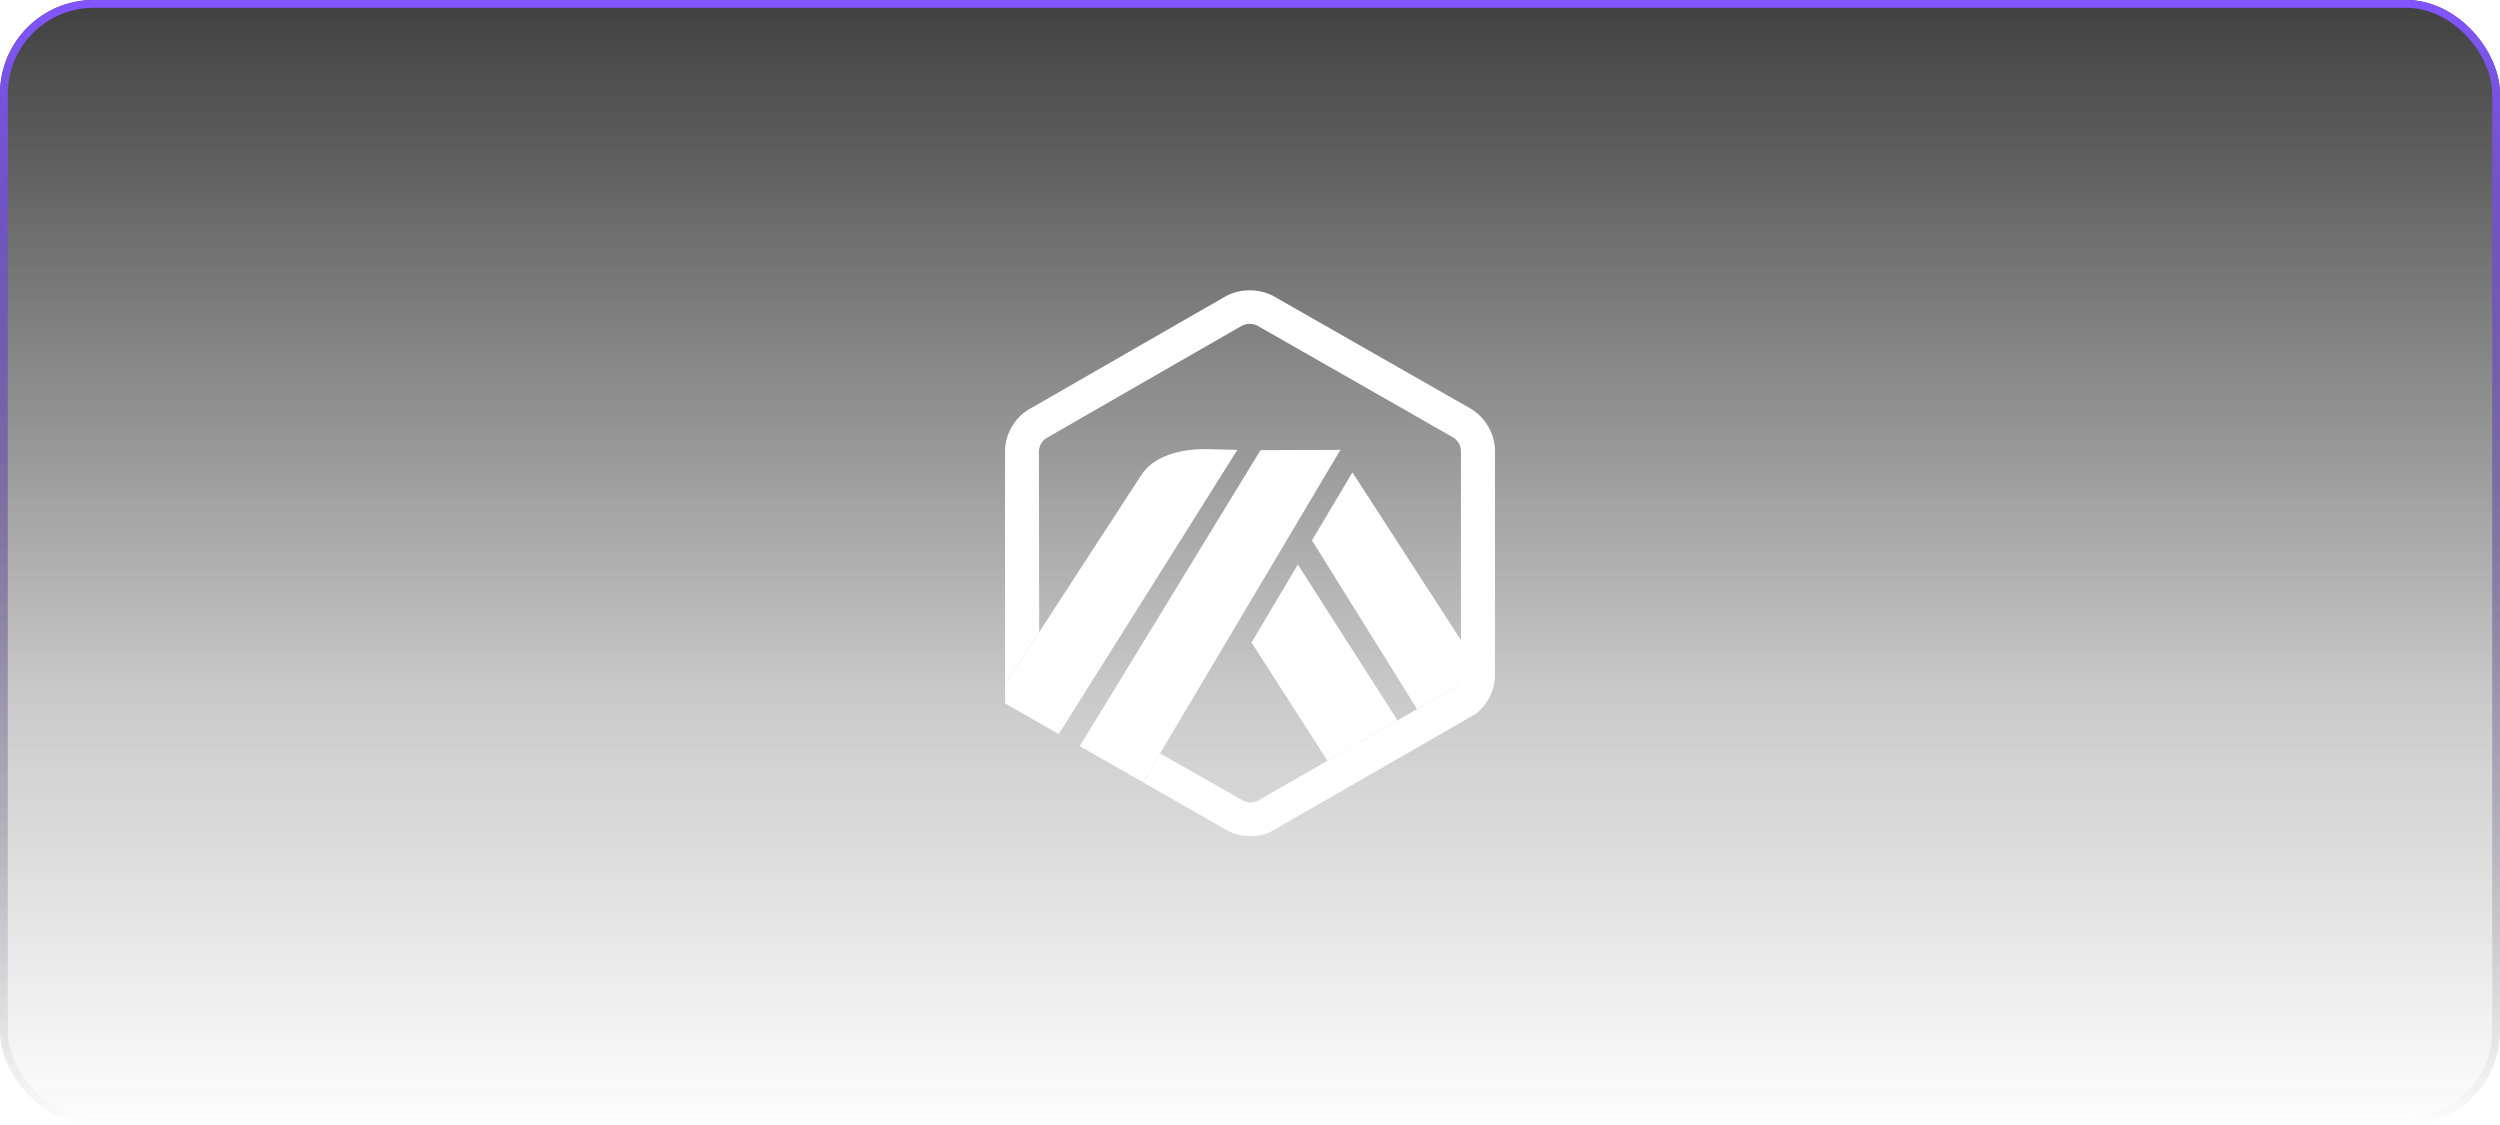 <svg width="160" height="72" viewBox="0 0 160 72" fill="none" xmlns="http://www.w3.org/2000/svg">
<g opacity="0.8" filter="url(#filter0_b_4612_2970)">
<rect y="-0.001" width="160" height="72.001" rx="6" fill="url(#paint0_linear_4612_2970)"/>
<rect x="0.25" y="0.249" width="159.5" height="71.501" rx="5.75" stroke="url(#paint1_linear_4612_2970)" stroke-width="0.5"/>
</g>
<path d="M80.098 41.121L84.954 48.684L89.44 46.105L83.063 36.13L80.098 41.121Z" fill="white"/>
<path d="M93.526 43.071L93.522 41.004L86.554 30.233L83.967 34.586L90.694 45.383L93.128 43.984C93.246 43.889 93.342 43.771 93.411 43.637C93.479 43.502 93.519 43.355 93.526 43.205L93.526 43.071Z" fill="white"/>
<path d="M64.325 45.018L67.76 46.982L79.189 28.793L77.249 28.743C75.597 28.72 73.816 29.146 72.999 30.47L66.509 40.453L64.326 43.782V45.019L64.325 45.018Z" fill="white"/>
<path d="M85.785 28.793L80.673 28.811L69.106 47.752L73.149 50.062L74.248 48.212L85.785 28.793Z" fill="white"/>
<path d="M95.678 28.767C95.655 28.244 95.504 27.733 95.237 27.281C94.971 26.828 94.598 26.447 94.15 26.169L81.44 18.916C80.987 18.695 80.488 18.58 79.982 18.58C79.477 18.58 78.978 18.695 78.524 18.916C78.418 18.969 66.164 26.022 66.164 26.022C65.994 26.103 65.831 26.199 65.678 26.308C65.28 26.588 64.951 26.955 64.717 27.38C64.482 27.805 64.347 28.277 64.323 28.761V43.782L66.506 40.453L66.489 28.863C66.499 28.704 66.545 28.55 66.622 28.41C66.7 28.271 66.808 28.151 66.938 28.058C66.996 28.017 79.459 20.858 79.498 20.838C79.647 20.766 79.811 20.728 79.977 20.727C80.143 20.727 80.307 20.763 80.457 20.834L93.002 27.995C93.148 28.087 93.27 28.212 93.357 28.361C93.444 28.509 93.493 28.677 93.501 28.848V43.206C93.498 43.354 93.463 43.501 93.399 43.635C93.334 43.77 93.241 43.889 93.126 43.984L90.693 45.383L89.439 46.105L84.953 48.685L80.404 51.301C80.153 51.389 79.877 51.384 79.629 51.286L74.248 48.214L73.148 50.064L77.985 52.828C78.145 52.918 78.288 52.998 78.404 53.063C78.586 53.163 78.709 53.231 78.752 53.252C79.157 53.428 79.595 53.517 80.036 53.514C80.442 53.515 80.843 53.44 81.221 53.293L94.433 45.7C94.806 45.412 95.111 45.047 95.326 44.63C95.541 44.212 95.661 43.754 95.678 43.285L95.678 28.767Z" fill="white"/>
<defs>
<filter id="filter0_b_4612_2970" x="-4" y="-4.001" width="168" height="80.001" filterUnits="userSpaceOnUse" color-interpolation-filters="sRGB">
<feFlood flood-opacity="0" result="BackgroundImageFix"/>
<feGaussianBlur in="BackgroundImage" stdDeviation="2"/>
<feComposite in2="SourceAlpha" operator="in" result="effect1_backgroundBlur_4612_2970"/>
<feBlend mode="normal" in="SourceGraphic" in2="effect1_backgroundBlur_4612_2970" result="shape"/>
</filter>
<linearGradient id="paint0_linear_4612_2970" x1="80" y1="-0.001" x2="80" y2="72.77" gradientUnits="userSpaceOnUse">
<stop stop-color="#101011"/>
<stop offset="0.623" stop-color="#101011" stop-opacity="0.267"/>
<stop offset="1" stop-color="#101011" stop-opacity="0"/>
</linearGradient>
<linearGradient id="paint1_linear_4612_2970" x1="80" y1="-0.001" x2="80" y2="72" gradientUnits="userSpaceOnUse">
<stop stop-color="#632BFF"/>
<stop offset="1" stop-opacity="0"/>
</linearGradient>
</defs>
</svg>
